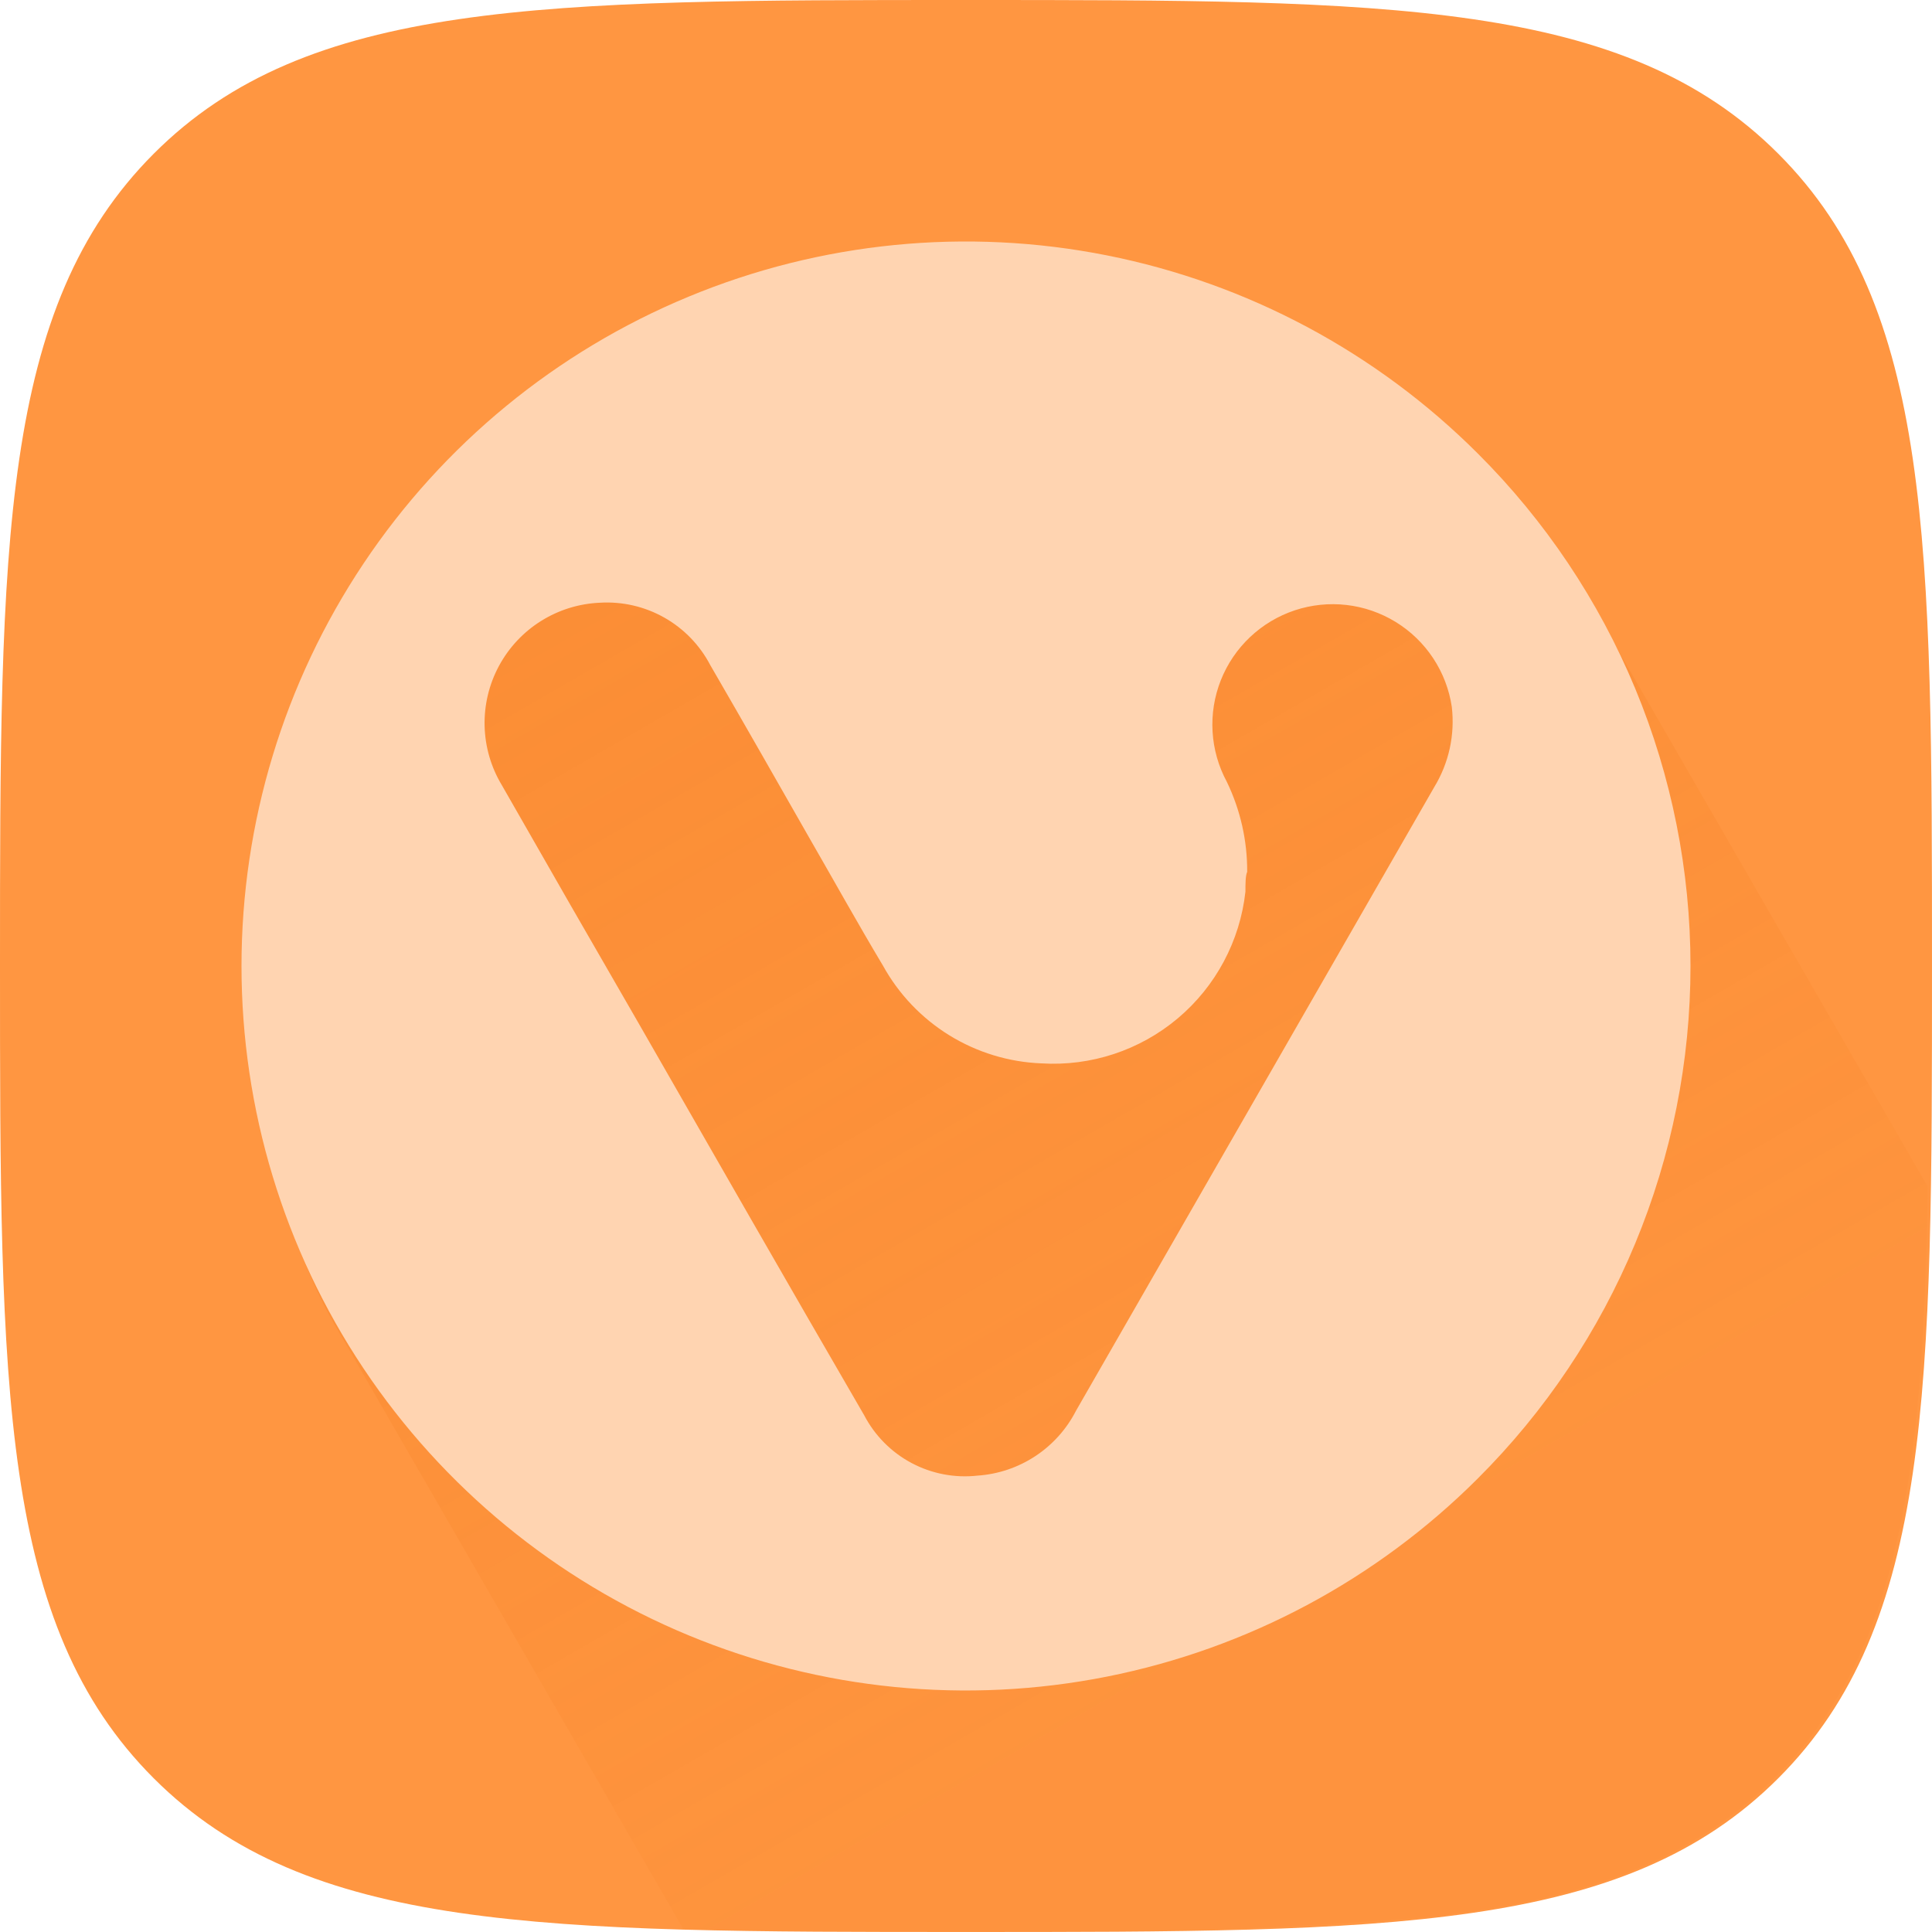 <?xml version="1.0" encoding="UTF-8"?>
<svg width="256px" height="256px" viewBox="0 0 256 256" version="1.1" xmlns="http://www.w3.org/2000/svg" xmlns:xlink="http://www.w3.org/1999/xlink" preserveAspectRatio="xMidYMid">
    <defs>
        <linearGradient x1="20.985%" y1="5.132%" x2="75.846%" y2="100.366%" id="linearGradient-1">
            <stop stop-color="rgb(234,104,0)" stop-opacity="0.2" offset="0%"></stop>
            <stop stop-color="rgb(234,104,0)" stop-opacity="0.05" offset="79%"></stop>
        </linearGradient>
    </defs>
    <g>
        <path d="M127.999,255.999 C184.091,255.999 215.261,255.999 235.63,235.63 C255.999,215.261 255.999,184.091 255.999,127.999 C255.999,71.908 255.999,40.738 235.63,20.369 C215.261,0 184.091,0 127.999,0 C71.908,0 40.699,0 20.369,20.369 C0.039,40.738 0,71.908 0,127.999 C0,184.091 0,215.261 20.369,235.63 C40.738,255.999 71.908,255.999 127.999,255.999 Z" fill="rgb(255,150,65)"></path>
        <path d="M211.221,80.633 C205.042,69.492 194.413,60.369 184.406,52.481 C174.399,44.593 164.576,39.84 152.298,36.433 C140.019,33.025 127.471,33.088 114.83,34.69 C102.188,36.292 91.311,39.178 80.271,45.541 C69.231,51.904 60.657,59.695 52.935,69.83 C45.214,79.965 40.084,90.029 36.881,102.36 C33.679,114.69 32.518,128.352 34.332,140.961 C36.146,153.571 38.349,165.571 44.898,176.5 L45.438,177.425 L90.529,255.591 C98.012,255.797 106.112,255.887 114.83,255.861 L127.635,255.861 C148.083,256.301 168.541,255.696 188.927,254.049 C209.331,251.812 223.988,246.799 235.213,235.501 C251.722,218.995 254.847,195.395 255.425,157.218 L211.221,80.633 Z" fill="url(#linearGradient-1)"></path>
        <path d="M195.808,60.085 C182.382,46.668 165.28,37.535 146.666,33.838 C128.05,30.141 108.757,32.047 91.226,39.316 C73.694,46.585 58.71,58.889 48.168,74.674 C37.626,90.46 32,109.017 32,127.999 C32,146.982 37.626,165.539 48.168,181.325 C58.71,197.109 73.694,209.414 91.226,216.683 C108.757,223.951 128.05,225.858 146.666,222.161 C165.28,218.464 182.382,209.33 195.808,195.914 C204.743,187.006 211.834,176.421 216.671,164.767 C221.508,153.113 223.999,140.619 223.999,127.999 C223.999,115.38 221.508,102.886 216.671,91.232 C211.834,79.577 204.743,68.993 195.808,60.085 L195.808,60.085 Z M190.053,104.28 C174.218,131.837 158.396,159.381 142.587,186.913 C141.34,189.354 139.482,191.43 137.194,192.94 C134.907,194.449 132.267,195.341 129.533,195.527 C126.514,195.865 123.465,195.282 120.783,193.855 C118.102,192.428 115.915,190.223 114.509,187.531 C104.506,170.301 94.58,152.956 84.654,135.648 C78.577,125.14 72.527,114.607 66.502,104.048 C65.071,101.677 64.283,98.974 64.213,96.206 C64.143,93.438 64.795,90.699 66.104,88.259 C67.414,85.819 69.335,83.762 71.68,82.29 C74.025,80.819 76.713,79.983 79.479,79.864 C82.456,79.682 85.423,80.365 88.02,81.832 C90.617,83.299 92.735,85.487 94.116,88.132 C98.596,95.858 102.999,103.584 107.403,111.311 C110.608,116.874 113.697,122.436 116.98,127.922 C119.068,131.713 122.098,134.9 125.779,137.175 C129.461,139.45 133.667,140.733 137.99,140.902 C144.557,141.309 151.027,139.173 156.061,134.937 C161.094,130.7 164.304,124.689 165.026,118.148 C165.026,117.105 165.026,116.062 165.258,115.521 C165.281,111.388 164.355,107.305 162.555,103.584 C161.45,101.535 160.807,99.269 160.671,96.945 C160.534,94.621 160.909,92.296 161.766,90.132 C162.624,87.968 163.946,86.018 165.636,84.419 C167.328,82.819 169.348,81.61 171.556,80.874 C173.764,80.139 176.107,79.896 178.419,80.162 C180.731,80.429 182.957,81.198 184.94,82.416 C186.924,83.633 188.617,85.271 189.9,87.213 C191.183,89.154 192.027,91.354 192.37,93.656 C192.805,97.357 191.989,101.096 190.053,104.28 L190.053,104.28 Z" fill="rgb(255,212,177)"></path>
    </g>
</svg>